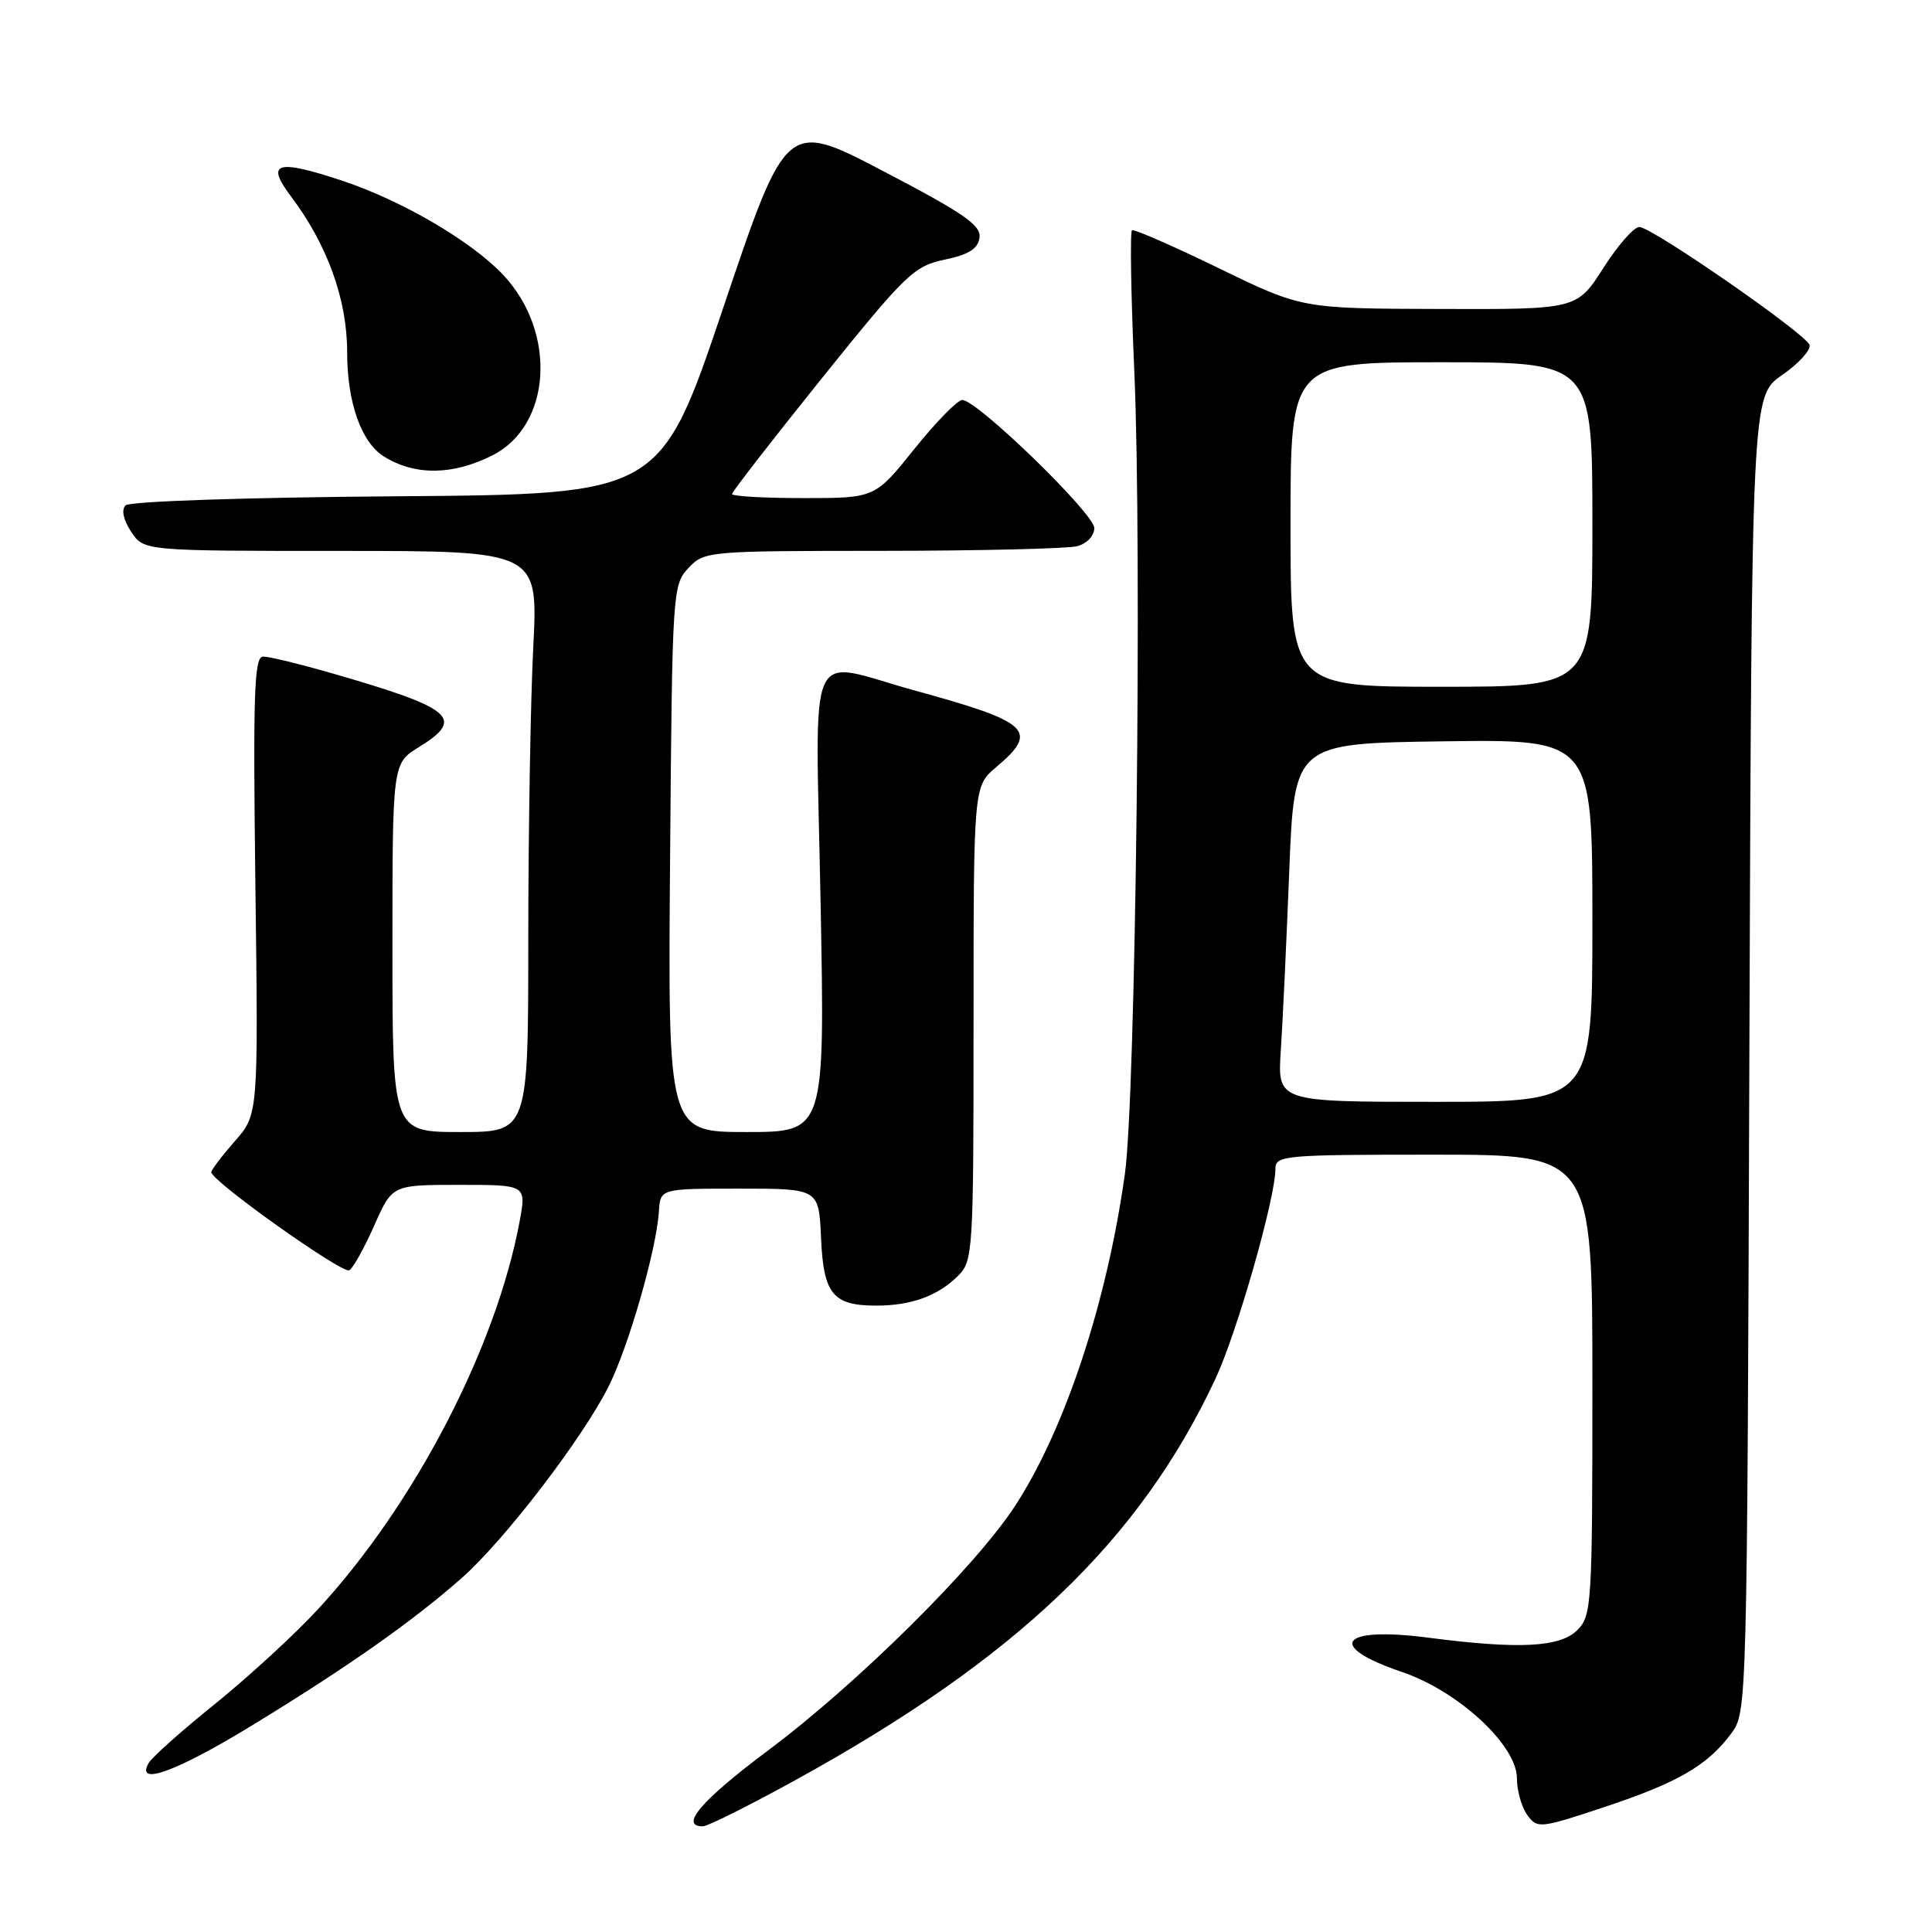 <?xml version="1.0" encoding="UTF-8" standalone="no"?>
<!DOCTYPE svg PUBLIC "-//W3C//DTD SVG 1.1//EN" "http://www.w3.org/Graphics/SVG/1.1/DTD/svg11.dtd" >
<svg xmlns="http://www.w3.org/2000/svg" xmlns:xlink="http://www.w3.org/1999/xlink" version="1.1" viewBox="0 0 256 256">
 <g >
 <path fill="currentColor"
d=" M 105.38 235.88 C 134.67 219.77 151.02 204.15 161.05 182.70 C 163.91 176.60 169.00 158.77 169.00 154.87 C 169.00 153.10 170.15 153.00 190.00 153.00 C 211.00 153.00 211.00 153.00 211.00 183.50 C 211.00 212.67 210.91 214.09 209.00 216.00 C 206.72 218.28 201.27 218.56 189.26 217.00 C 177.58 215.48 175.59 218.09 185.78 221.55 C 193.24 224.08 201.00 231.26 201.00 235.63 C 201.00 237.27 201.62 239.46 202.37 240.50 C 203.71 242.32 204.02 242.29 212.60 239.44 C 222.35 236.20 226.26 233.93 229.41 229.68 C 231.49 226.87 231.50 226.33 231.80 139.68 C 232.11 52.50 232.11 52.50 236.12 49.71 C 238.33 48.18 239.97 46.38 239.77 45.71 C 239.33 44.26 219.04 30.19 217.24 30.08 C 216.54 30.03 214.39 32.47 212.46 35.50 C 208.94 41.00 208.94 41.00 190.72 40.94 C 172.50 40.89 172.50 40.89 161.50 35.54 C 155.45 32.60 150.28 30.34 150.00 30.50 C 149.72 30.67 149.86 39.06 150.30 49.15 C 151.34 72.97 150.49 145.18 149.06 155.50 C 146.68 172.59 141.12 189.39 134.49 199.56 C 129.20 207.66 113.56 223.14 101.75 231.96 C 92.96 238.53 89.98 242.00 93.13 242.00 C 93.75 242.00 99.27 239.25 105.38 235.88 Z  M 33.67 228.46 C 46.28 220.75 54.73 214.79 61.22 209.06 C 66.85 204.08 77.09 190.73 80.61 183.78 C 83.26 178.55 86.99 165.59 87.31 160.50 C 87.50 157.50 87.50 157.50 98.00 157.50 C 108.50 157.50 108.50 157.50 108.79 164.00 C 109.11 171.48 110.35 173.00 116.13 173.00 C 120.75 173.00 124.29 171.71 126.96 169.04 C 128.93 167.07 129.00 165.87 129.00 135.59 C 129.00 104.18 129.00 104.18 132.00 101.65 C 137.71 96.84 136.50 95.69 121.30 91.52 C 106.55 87.47 108.07 84.09 108.73 119.50 C 109.31 150.00 109.31 150.00 98.91 150.00 C 88.50 150.00 88.50 150.00 88.79 113.78 C 89.07 78.35 89.12 77.50 91.21 75.28 C 93.32 73.03 93.70 73.00 116.92 72.99 C 129.89 72.98 141.51 72.70 142.75 72.37 C 144.02 72.03 145.00 70.99 145.00 69.97 C 145.00 68.07 129.48 53.00 127.51 53.00 C 126.88 53.00 124.01 55.93 121.15 59.50 C 115.94 66.00 115.94 66.00 106.47 66.00 C 101.26 66.00 97.00 65.76 97.00 65.46 C 97.00 65.16 102.36 58.26 108.90 50.12 C 120.03 36.29 121.09 35.27 125.15 34.41 C 128.36 33.74 129.58 32.97 129.79 31.50 C 130.02 29.85 127.75 28.28 117.14 22.73 C 104.20 15.96 104.20 15.96 95.85 40.73 C 87.50 65.50 87.50 65.50 52.54 65.76 C 32.56 65.91 17.17 66.43 16.64 66.96 C 16.06 67.54 16.34 68.87 17.37 70.45 C 19.05 73.00 19.05 73.00 45.18 73.00 C 71.31 73.00 71.31 73.00 70.66 85.75 C 70.30 92.76 70.01 110.09 70.00 124.25 C 70.00 150.00 70.00 150.00 61.00 150.00 C 52.00 150.00 52.00 150.00 52.00 125.58 C 52.00 101.16 52.00 101.16 55.50 99.00 C 61.72 95.16 60.11 93.84 43.39 89.04 C 39.48 87.92 35.65 87.00 34.87 87.00 C 33.68 87.00 33.52 91.70 33.84 117.34 C 34.23 147.67 34.23 147.67 31.11 151.22 C 29.40 153.17 28.00 155.01 28.00 155.32 C 28.00 156.49 45.41 168.86 46.29 168.32 C 46.80 168.00 48.29 165.33 49.60 162.37 C 51.97 157.00 51.97 157.00 60.86 157.00 C 69.74 157.00 69.74 157.00 68.87 161.75 C 65.77 178.54 54.92 199.41 42.07 213.30 C 39.01 216.61 32.90 222.22 28.50 225.77 C 24.10 229.31 20.14 232.84 19.70 233.61 C 17.89 236.77 23.46 234.72 33.67 228.46 Z  M 65.24 60.34 C 73.09 56.39 73.83 44.05 66.69 36.44 C 62.50 31.98 53.31 26.60 45.39 23.96 C 36.66 21.06 35.15 21.50 38.54 26.00 C 43.38 32.43 46.00 39.68 46.00 46.67 C 46.00 53.33 47.87 58.63 50.89 60.50 C 54.99 63.04 59.99 62.99 65.24 60.34 Z  M 169.71 139.25 C 169.96 135.54 170.46 124.85 170.83 115.50 C 171.50 98.50 171.50 98.50 191.25 98.23 C 211.00 97.96 211.00 97.96 211.00 121.98 C 211.00 146.00 211.00 146.00 190.13 146.00 C 169.27 146.00 169.27 146.00 169.71 139.25 Z  M 171.00 69.50 C 171.00 48.00 171.00 48.00 191.00 48.00 C 211.00 48.00 211.00 48.00 211.00 69.50 C 211.00 91.00 211.00 91.00 191.00 91.00 C 171.00 91.00 171.00 91.00 171.00 69.50 Z "/>
</g>
</svg>